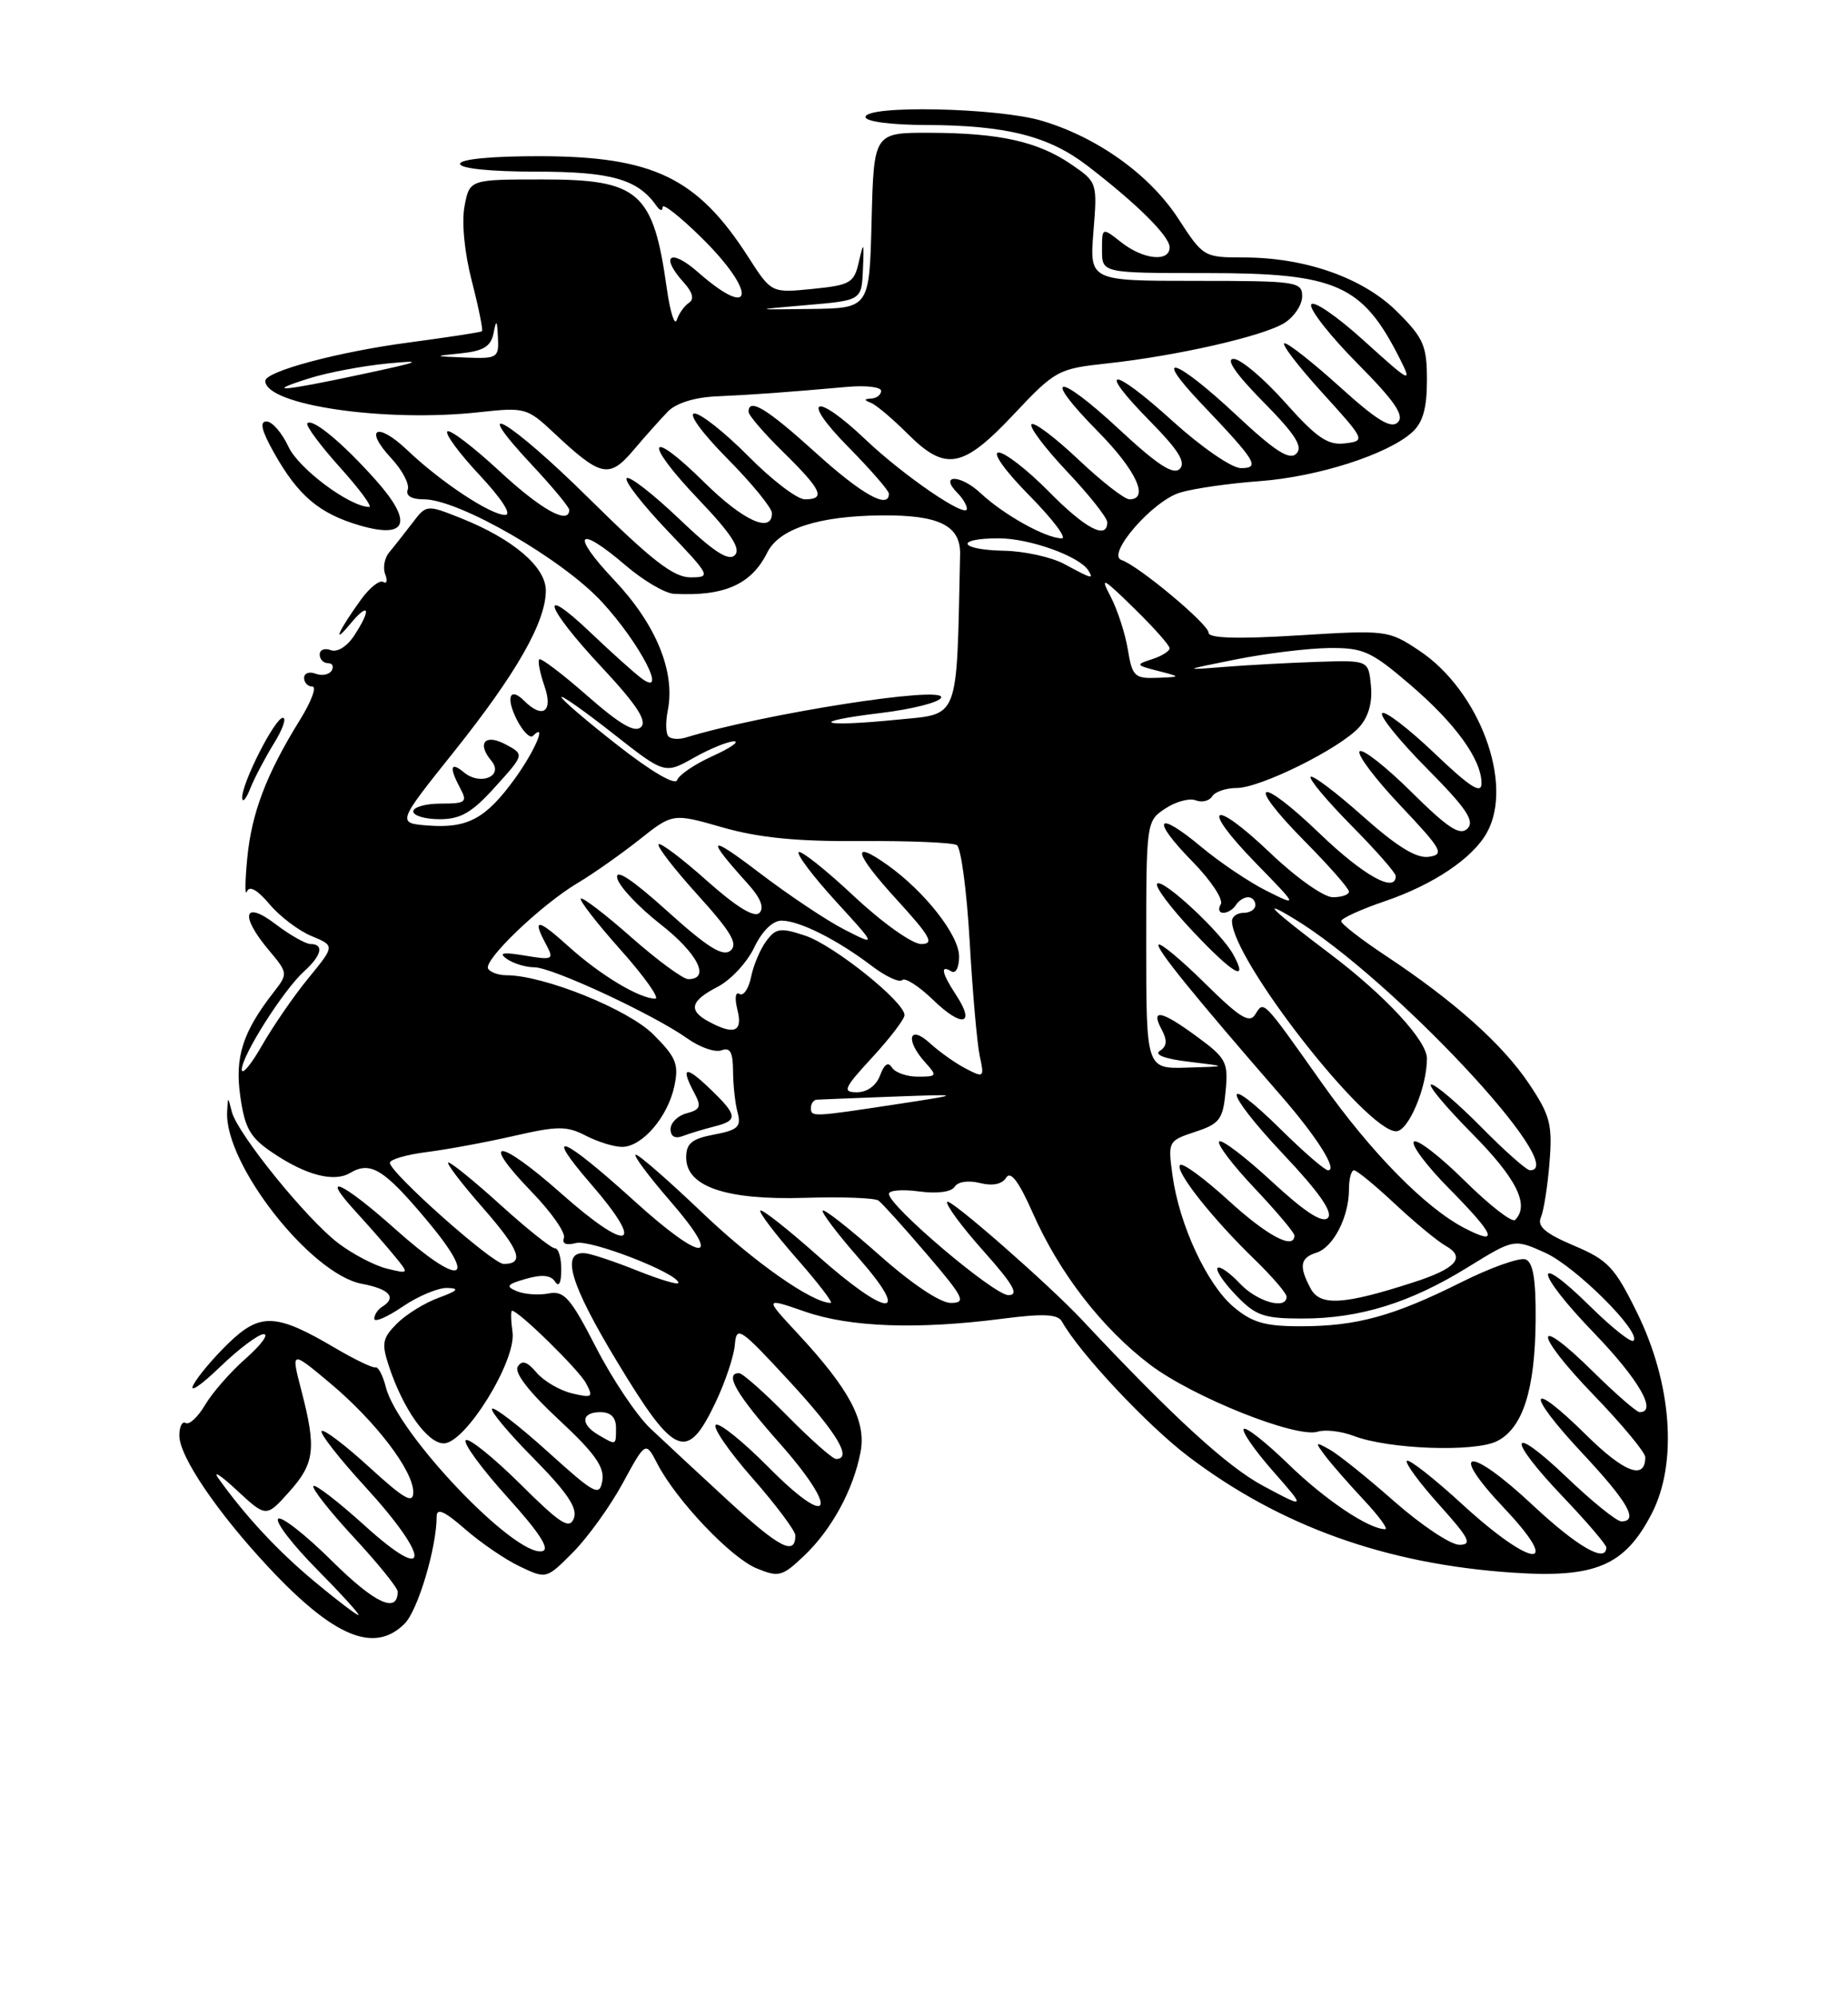 <?xml version="1.0" encoding="UTF-8" standalone="no"?>
<!DOCTYPE svg PUBLIC "-//W3C//DTD SVG 1.1//EN" "http://www.w3.org/Graphics/SVG/1.1/DTD/svg11.dtd" >
<svg xmlns="http://www.w3.org/2000/svg" xmlns:xlink="http://www.w3.org/1999/xlink" version="1.1" viewBox="0 0 237 256">
 <g >
 <path fill="currentColor"
d=" M 51.89 208.11 C 53.60 206.40 56.00 198.35 56.00 194.35 C 56.00 193.24 57.04 193.71 59.62 195.97 C 61.61 197.71 64.77 199.88 66.65 200.77 C 70.07 202.40 70.07 202.40 73.50 198.95 C 75.38 197.05 78.25 193.07 79.86 190.11 C 82.80 184.71 82.80 184.71 84.30 187.61 C 86.73 192.29 93.69 199.63 97.01 201.01 C 99.88 202.19 100.31 202.08 103.14 199.39 C 106.66 196.04 109.44 190.95 110.36 186.12 C 111.12 182.15 108.95 178.07 102.29 170.91 C 98.02 166.31 98.02 166.31 103.26 168.12 C 109.03 170.12 117.65 170.43 128.50 169.03 C 133.86 168.34 135.66 168.43 136.20 169.40 C 138.46 173.44 147.13 182.68 152.39 186.67 C 164.21 195.63 177.76 200.48 194.00 201.57 C 204.62 202.29 208.37 200.69 211.83 194.00 C 215.17 187.54 214.42 177.32 209.93 168.21 C 207.08 162.42 206.21 161.49 201.84 159.65 C 198.18 158.10 197.12 157.19 197.61 156.04 C 197.98 155.19 198.48 152.03 198.72 149.00 C 199.11 144.14 198.81 142.97 196.10 138.92 C 192.72 133.87 186.52 128.33 177.75 122.52 C 174.59 120.43 172.00 118.42 172.00 118.07 C 172.00 117.71 174.50 116.57 177.55 115.53 C 183.81 113.40 188.86 110.02 190.69 106.72 C 194.18 100.45 189.71 88.48 181.98 83.37 C 178.06 80.77 177.80 80.74 166.50 81.44 C 158.69 81.92 155.00 81.81 155.00 81.10 C 155.00 80.01 146.00 72.50 143.83 71.78 C 141.82 71.11 147.80 64.21 151.33 63.14 C 153.07 62.61 157.67 61.95 161.54 61.67 C 168.99 61.12 177.96 58.25 181.11 55.40 C 182.48 54.16 183.00 52.32 183.00 48.73 C 183.00 44.32 182.58 43.34 179.22 39.99 C 174.87 35.63 167.43 33.00 159.49 33.00 C 154.42 33.00 154.29 32.92 151.15 28.08 C 147.48 22.42 140.78 17.61 133.61 15.48 C 127.97 13.80 111.00 13.44 111.00 15.00 C 111.00 15.58 114.27 16.01 118.75 16.02 C 129.02 16.06 134.45 17.42 139.41 21.21 C 145.79 26.10 150.00 30.27 150.00 31.70 C 150.00 33.63 146.62 33.28 143.80 31.06 C 141.33 29.12 141.33 29.12 141.33 32.06 C 141.33 35.00 141.33 35.00 154.72 35.00 C 171.40 35.00 174.71 36.46 179.51 45.95 C 181.16 49.22 180.91 49.09 174.90 43.65 C 171.40 40.48 168.36 38.41 168.15 39.05 C 167.94 39.69 170.61 43.08 174.09 46.59 C 178.86 51.40 180.14 53.26 179.27 54.13 C 178.41 54.99 176.59 53.89 171.89 49.64 C 168.46 46.54 165.25 44.00 164.75 44.00 C 164.24 44.00 166.38 46.81 169.50 50.25 C 175.13 56.45 175.15 56.50 172.47 56.83 C 170.28 57.09 168.87 56.13 164.81 51.58 C 162.08 48.51 159.10 46.00 158.20 46.00 C 157.15 46.00 158.50 47.95 161.99 51.49 C 166.12 55.67 167.14 57.26 166.25 58.15 C 165.37 59.03 163.51 57.84 158.51 53.16 C 150.76 45.91 147.57 44.89 154.09 51.75 C 161.13 59.14 161.65 60.00 159.14 60.00 C 157.97 60.00 154.08 57.32 150.38 53.97 C 142.52 46.84 140.48 46.88 147.52 54.02 C 151.12 57.67 152.12 59.28 151.30 60.10 C 150.48 60.92 148.42 59.58 143.52 55.02 C 135.54 47.60 133.42 47.83 140.81 55.31 C 145.70 60.26 147.44 64.00 144.85 64.00 C 144.21 64.00 141.26 61.70 138.29 58.89 C 135.32 56.08 132.62 54.05 132.29 54.38 C 131.96 54.71 134.01 57.43 136.84 60.43 C 139.68 63.43 142.00 66.36 142.00 66.94 C 142.00 69.24 139.20 67.77 134.50 63.00 C 131.79 60.25 128.90 58.00 128.07 58.00 C 127.21 58.00 128.89 60.35 132.00 63.50 C 134.99 66.53 136.86 69.00 136.17 69.00 C 134.14 69.00 128.73 65.99 125.76 63.21 C 123.14 60.76 120.37 60.77 122.82 63.22 C 123.47 63.87 124.00 64.77 124.00 65.21 C 124.00 66.53 115.88 60.98 110.97 56.31 C 104.46 50.13 102.55 50.97 108.78 57.28 C 111.65 60.19 114.00 62.89 114.00 63.28 C 114.00 65.33 110.51 63.37 104.58 58.00 C 98.36 52.37 96.00 50.93 96.00 52.79 C 96.00 53.23 98.02 55.57 100.50 58.00 C 105.40 62.81 105.94 64.00 103.22 64.00 C 102.23 64.00 98.99 61.52 96.00 58.50 C 93.01 55.48 89.89 53.00 89.07 53.00 C 88.21 53.00 90.04 55.51 93.28 58.78 C 96.43 61.96 99.00 65.11 99.00 65.78 C 99.00 68.43 95.31 66.75 90.31 61.81 C 83.05 54.65 82.42 56.49 89.56 63.98 C 93.80 68.42 95.05 70.35 94.24 71.16 C 93.43 71.97 91.51 70.72 87.06 66.47 C 83.72 63.29 80.71 60.96 80.37 61.29 C 80.04 61.63 82.36 64.62 85.53 67.95 C 91.14 73.83 91.23 74.00 88.54 74.00 C 86.38 74.00 83.56 71.81 75.65 64.00 C 65.35 53.81 59.72 50.51 68.29 59.67 C 70.88 62.44 73.00 65.00 73.00 65.35 C 73.00 67.34 69.39 65.33 64.03 60.36 C 60.68 57.26 57.68 54.98 57.37 55.30 C 57.05 55.61 58.93 58.15 61.54 60.93 C 64.39 63.99 65.68 66.00 64.78 66.00 C 62.90 66.00 56.53 61.78 52.26 57.72 C 48.36 54.00 46.59 54.89 50.20 58.76 C 51.60 60.27 52.54 62.06 52.29 62.75 C 52.00 63.54 52.76 64.00 54.37 64.00 C 58.85 64.00 72.13 71.66 77.20 77.16 C 82.10 82.48 85.75 89.56 82.24 86.92 C 81.28 86.20 78.36 83.58 75.75 81.09 C 68.89 74.57 69.91 77.76 77.16 85.51 C 81.61 90.27 83.01 92.39 82.22 93.18 C 81.43 93.97 79.53 92.87 75.34 89.20 C 72.15 86.40 69.37 84.29 69.16 84.51 C 68.94 84.72 69.25 86.27 69.83 87.95 C 70.97 91.22 69.60 92.20 67.22 89.82 C 65.35 87.95 64.83 89.44 66.33 92.34 C 67.08 93.78 67.99 94.68 68.35 94.32 C 70.21 92.46 68.61 96.24 66.03 99.80 C 62.31 104.93 59.98 106.19 54.91 105.81 C 50.90 105.50 50.90 105.50 58.24 96.32 C 66.24 86.30 70.00 79.71 70.00 75.69 C 70.00 72.66 65.80 69.08 59.10 66.41 C 54.69 64.66 54.69 64.66 52.85 67.08 C 51.83 68.41 50.51 70.09 49.91 70.80 C 49.31 71.52 49.08 72.78 49.40 73.60 C 49.72 74.43 49.60 74.87 49.15 74.59 C 48.69 74.31 47.43 75.30 46.34 76.79 C 43.47 80.74 42.48 82.91 44.89 80.00 C 47.33 77.05 47.68 78.03 45.42 81.47 C 44.51 82.86 43.25 83.65 42.42 83.33 C 41.64 83.03 41.00 83.28 41.00 83.89 C 41.00 84.50 41.48 85.00 42.06 85.00 C 42.64 85.00 42.85 85.43 42.53 85.96 C 42.20 86.48 41.28 86.66 40.47 86.35 C 39.66 86.04 39.00 86.28 39.00 86.89 C 39.00 87.50 39.48 88.00 40.06 88.00 C 40.64 88.00 39.93 89.91 38.48 92.25 C 34.17 99.20 32.27 104.17 31.71 110.00 C 31.42 113.03 31.40 114.94 31.67 114.27 C 31.98 113.47 33.01 114.05 34.56 115.89 C 35.88 117.46 38.31 119.30 39.96 119.98 C 42.95 121.22 42.95 121.22 39.56 125.36 C 37.69 127.64 35.01 131.53 33.60 134.00 C 32.18 136.48 31.02 137.86 31.01 137.09 C 31.00 135.32 36.34 126.90 39.01 124.49 C 41.24 122.48 41.59 121.00 39.84 121.00 C 39.21 121.00 37.18 119.85 35.34 118.45 C 31.24 115.32 30.72 117.33 34.49 121.80 C 36.93 124.71 36.94 124.80 35.13 127.13 C 31.12 132.27 30.09 135.48 30.82 140.55 C 31.40 144.62 32.08 145.81 34.95 147.74 C 39.24 150.64 42.83 151.57 44.90 150.34 C 47.52 148.79 49.23 149.84 54.68 156.33 C 61.47 164.40 59.20 165.12 50.74 157.58 C 43.90 151.47 40.87 150.11 45.58 155.25 C 47.22 157.04 49.45 159.58 50.53 160.90 C 52.50 163.30 52.50 163.30 49.61 162.60 C 48.03 162.21 45.20 160.73 43.34 159.31 C 39.27 156.20 30.44 145.29 29.73 142.50 C 29.23 140.50 29.23 140.50 29.13 142.50 C 28.77 149.19 39.85 163.32 46.41 164.55 C 49.97 165.22 50.93 166.31 49.00 167.50 C 48.45 167.84 48.00 168.53 48.00 169.03 C 48.00 169.53 49.64 168.83 51.64 167.47 C 53.64 166.11 56.23 165.03 57.39 165.08 C 58.98 165.13 58.71 165.44 56.28 166.33 C 54.50 166.97 52.09 168.46 50.91 169.64 C 49.03 171.52 48.91 172.19 49.89 175.14 C 51.71 180.64 54.82 185.00 56.91 185.00 C 59.68 185.00 66.23 174.41 65.73 170.75 C 65.52 169.24 65.49 168.00 65.67 168.00 C 66.51 168.00 74.23 175.56 75.16 177.30 C 76.12 179.10 75.97 179.21 73.36 178.59 C 71.79 178.22 69.75 177.02 68.82 175.94 C 67.60 174.50 66.94 174.29 66.40 175.17 C 65.92 175.93 67.86 178.43 71.64 181.94 C 76.23 186.19 77.54 188.03 77.25 189.77 C 76.89 191.85 76.33 191.56 70.23 186.05 C 66.58 182.76 63.38 180.29 63.11 180.56 C 62.84 180.83 65.24 183.70 68.45 186.94 C 72.73 191.28 74.10 193.30 73.60 194.60 C 73.03 196.08 71.89 195.34 66.66 190.15 C 63.21 186.74 60.09 184.24 59.73 184.60 C 59.37 184.96 61.77 188.24 65.06 191.88 C 69.22 196.48 70.58 198.60 69.54 198.82 C 66.04 199.56 50.97 183.75 49.48 177.78 C 49.10 176.29 48.51 175.15 48.15 175.26 C 47.79 175.36 45.48 174.25 43.00 172.79 C 35.44 168.33 33.39 168.23 29.35 172.12 C 27.42 173.98 25.37 176.40 24.80 177.50 C 24.23 178.60 25.74 177.59 28.17 175.25 C 30.59 172.91 33.14 171.00 33.82 171.00 C 34.51 171.00 33.47 172.40 31.53 174.11 C 29.58 175.82 27.23 178.50 26.31 180.06 C 25.39 181.62 24.27 182.66 23.82 182.39 C 23.37 182.11 23.00 182.84 23.00 184.01 C 23.00 186.68 27.87 193.86 34.45 200.89 C 42.82 209.84 48.01 211.99 51.89 208.11 Z  M 63.51 100.85 C 67.26 96.71 67.26 96.71 64.88 95.43 C 62.21 93.99 61.11 95.23 63.02 97.52 C 64.65 99.48 61.60 100.75 59.49 98.99 C 57.75 97.55 57.58 98.34 59.04 101.07 C 59.97 102.81 59.72 103.00 56.54 103.00 C 54.59 103.00 53.00 103.45 53.00 104.00 C 53.00 104.55 54.52 105.00 56.38 105.00 C 59.08 105.00 60.53 104.16 63.51 100.85 Z  M 35.12 95.30 C 36.25 93.49 36.77 92.00 36.28 92.00 C 35.26 92.00 30.97 100.45 31.06 102.28 C 31.10 102.95 31.57 102.40 32.10 101.05 C 32.64 99.70 34.00 97.12 35.12 95.30 Z  M 48.16 61.50 C 43.95 56.78 40.09 53.58 39.42 54.25 C 39.16 54.51 41.02 57.03 43.56 59.86 C 46.11 62.69 47.81 64.99 47.34 64.98 C 44.82 64.93 38.31 60.08 37.00 57.27 C 36.17 55.49 34.91 54.03 34.19 54.02 C 33.26 54.01 33.54 55.18 35.12 58.00 C 38.22 63.52 40.92 65.81 46.08 67.33 C 52.25 69.14 53.03 66.95 48.16 61.50 Z  M 85.65 52.75 C 86.70 51.67 89.10 50.92 91.92 50.80 C 96.47 50.60 100.62 50.30 108.75 49.58 C 111.09 49.38 113.00 49.61 113.00 50.10 C 113.00 50.60 112.44 51.04 111.75 51.08 C 110.78 51.14 110.78 51.27 111.73 51.65 C 112.40 51.93 114.49 53.69 116.37 55.57 C 121.26 60.46 123.45 60.07 129.98 53.14 C 135.34 47.45 135.69 47.26 142.00 46.58 C 151.01 45.60 162.06 43.08 164.75 41.38 C 165.99 40.59 167.00 39.06 167.00 37.98 C 167.00 36.10 166.28 36.00 153.36 36.00 C 139.73 36.00 139.73 36.00 140.23 29.68 C 140.74 23.43 140.71 23.34 137.42 21.09 C 133.14 18.15 128.23 17.05 119.28 17.02 C 112.07 17.00 112.07 17.00 111.78 28.25 C 111.50 39.50 111.50 39.50 104.00 39.60 C 96.50 39.70 96.50 39.70 103.50 39.10 C 110.50 38.50 110.50 38.50 110.67 34.50 C 110.82 31.00 110.76 30.87 110.16 33.50 C 109.54 36.27 109.09 36.54 104.21 37.03 C 98.93 37.56 98.93 37.56 95.98 32.97 C 89.45 22.79 83.80 20.05 69.25 20.02 C 63.07 20.01 59.00 20.40 59.00 21.00 C 59.00 21.60 62.93 22.00 68.78 22.00 C 78.43 22.00 81.83 22.98 84.23 26.44 C 84.64 27.03 84.98 27.07 84.98 26.54 C 84.99 26.01 87.25 27.79 90.00 30.50 C 97.10 37.50 96.71 41.20 89.53 34.90 C 85.95 31.75 84.57 32.76 87.71 36.23 C 88.83 37.47 89.06 38.36 88.36 38.81 C 87.78 39.19 87.07 40.17 86.80 41.00 C 86.52 41.83 85.95 40.02 85.52 37.00 C 83.78 24.59 81.98 23.00 69.61 23.00 C 60.22 23.00 60.22 23.00 59.57 26.46 C 59.19 28.51 59.57 32.42 60.52 36.07 C 61.39 39.45 61.97 42.33 61.81 42.46 C 61.64 42.59 57.45 43.23 52.50 43.89 C 43.38 45.09 33.99 47.61 34.02 48.83 C 34.09 51.94 49.44 54.17 61.50 52.83 C 67.30 52.19 67.62 52.28 71.00 55.45 C 77.06 61.14 78.11 61.38 81.23 57.71 C 82.73 55.94 84.72 53.71 85.65 52.75 Z  M 40.38 202.75 C 35.64 198.81 31.52 194.38 28.02 189.50 C 27.23 188.40 28.29 189.07 30.36 191.00 C 34.14 194.50 34.14 194.50 37.07 191.23 C 40.36 187.57 40.59 185.70 38.66 178.26 C 37.31 173.08 37.31 173.08 42.31 177.26 C 48.17 182.17 53.00 188.49 53.00 191.25 C 53.00 192.81 51.86 192.16 47.37 188.06 C 44.28 185.23 41.52 183.14 41.25 183.42 C 40.97 183.69 43.50 186.93 46.87 190.60 C 55.27 199.77 55.24 203.20 46.83 195.59 C 43.44 192.52 40.45 190.21 40.20 190.47 C 39.94 190.73 42.26 193.68 45.36 197.03 C 48.46 200.37 51.00 203.51 51.00 204.00 C 51.00 206.88 48.07 205.52 42.59 200.09 C 39.18 196.71 36.06 194.27 35.67 194.67 C 35.27 195.06 37.53 198.00 40.69 201.19 C 43.85 204.39 46.22 207.00 45.96 207.00 C 45.70 207.00 43.19 205.09 40.38 202.75 Z  M 93.47 192.43 C 89.64 188.91 85.09 184.68 83.36 183.04 C 81.64 181.40 78.52 176.75 76.44 172.70 C 73.15 166.31 72.35 165.40 70.34 165.79 C 69.07 166.03 67.24 165.90 66.27 165.49 C 64.80 164.88 65.00 164.61 67.46 163.91 C 69.51 163.32 70.66 163.44 71.19 164.28 C 71.67 165.03 71.98 164.44 71.98 162.75 C 71.99 161.24 71.63 160.00 71.17 160.00 C 70.71 160.00 67.61 157.53 64.26 154.50 C 60.92 151.47 57.88 149.00 57.51 149.00 C 57.14 149.00 59.09 151.57 61.84 154.71 C 66.67 160.22 67.34 162.00 64.59 162.00 C 63.16 162.00 50.00 150.30 50.00 149.04 C 50.00 148.61 52.14 147.99 54.75 147.66 C 57.36 147.33 62.39 146.40 65.92 145.59 C 71.51 144.31 72.69 144.30 75.12 145.56 C 76.65 146.35 78.74 147.00 79.78 147.00 C 82.34 147.00 85.64 143.18 86.48 139.23 C 87.08 136.40 86.72 135.52 83.79 132.59 C 80.56 129.36 69.73 125.00 64.95 125.00 C 63.94 125.00 62.89 124.62 62.60 124.17 C 61.94 123.10 69.40 115.96 74.08 113.18 C 76.05 112.01 79.60 109.51 81.97 107.64 C 86.28 104.22 86.28 104.22 92.70 106.06 C 97.34 107.38 102.23 107.87 110.42 107.80 C 116.64 107.76 122.17 107.99 122.71 108.32 C 123.25 108.65 123.99 114.23 124.36 120.71 C 124.73 127.20 125.31 133.79 125.65 135.36 C 126.25 138.10 126.18 138.17 123.89 136.98 C 122.57 136.31 120.49 134.83 119.25 133.70 C 116.56 131.25 116.07 133.31 118.65 136.17 C 120.22 137.90 120.17 138.00 117.71 138.00 C 116.29 138.00 114.79 137.47 114.39 136.83 C 113.91 136.05 113.40 136.39 112.87 137.83 C 112.38 139.14 111.21 140.00 109.90 140.00 C 107.99 140.00 108.20 139.50 111.87 135.52 C 114.14 133.06 116.00 130.62 116.00 130.11 C 116.00 128.40 106.89 121.12 103.25 119.92 C 100.09 118.87 99.50 118.96 98.27 120.62 C 97.50 121.65 96.62 123.73 96.32 125.23 C 96.01 126.74 95.34 127.71 94.84 127.40 C 94.31 127.07 94.20 127.94 94.57 129.42 C 95.28 132.24 94.19 132.71 90.93 130.96 C 88.22 129.51 88.52 128.30 92.04 126.48 C 93.71 125.62 95.82 123.35 96.72 121.45 C 97.73 119.34 99.09 118.00 100.23 118.00 C 102.51 118.00 107.37 120.44 111.78 123.79 C 113.58 125.16 115.35 125.98 115.71 125.62 C 116.07 125.26 117.85 126.40 119.67 128.16 C 123.37 131.75 125.14 131.39 122.64 127.57 C 120.77 124.73 120.54 123.60 122.00 124.50 C 122.57 124.85 123.00 124.02 123.00 122.59 C 123.00 119.88 118.62 114.29 113.83 110.88 C 109.04 107.47 109.56 109.36 115.06 115.37 C 119.34 120.06 119.86 121.00 118.14 121.00 C 116.99 121.00 113.16 118.28 109.51 114.86 C 105.90 111.48 102.71 108.95 102.43 109.23 C 102.15 109.52 104.29 112.34 107.18 115.51 C 112.45 121.27 112.45 121.27 108.32 119.16 C 106.05 118.01 101.12 114.71 97.35 111.84 C 90.80 106.85 90.43 107.21 95.89 113.26 C 97.54 115.08 98.05 116.35 97.39 117.01 C 96.74 117.66 94.46 116.27 90.65 112.88 C 87.49 110.06 84.70 107.96 84.46 108.21 C 84.21 108.46 86.47 111.39 89.49 114.72 C 93.78 119.46 94.69 121.01 93.68 121.85 C 92.70 122.66 90.73 121.43 85.59 116.79 C 81.13 112.77 78.91 111.29 79.15 112.52 C 79.34 113.55 81.84 116.22 84.69 118.45 C 89.48 122.19 91.16 125.50 88.27 125.50 C 87.60 125.50 84.32 123.09 80.97 120.14 C 77.63 117.19 74.71 114.96 74.49 115.18 C 74.27 115.40 76.58 118.37 79.63 121.79 C 82.67 125.20 84.65 128.00 84.03 128.00 C 82.01 128.00 76.97 124.97 72.94 121.33 C 68.90 117.68 68.19 117.63 70.07 121.12 C 71.07 122.99 70.89 123.08 67.32 122.48 C 64.48 122.01 63.89 122.12 65.00 122.91 C 65.83 123.49 67.41 123.98 68.53 123.98 C 70.86 124.00 83.84 130.04 88.16 133.11 C 89.76 134.25 91.73 134.93 92.54 134.62 C 93.63 134.20 94.00 134.87 94.01 137.28 C 94.02 139.05 94.28 141.46 94.60 142.62 C 95.08 144.42 94.62 144.85 91.58 145.42 C 88.72 145.96 88.00 146.55 88.00 148.36 C 88.00 152.10 93.12 153.84 103.22 153.53 C 107.95 153.38 112.20 153.54 112.66 153.88 C 113.13 154.22 115.92 157.31 118.86 160.75 C 123.63 166.33 123.96 167.00 121.94 167.00 C 120.58 167.00 116.91 164.54 112.79 160.88 C 109.00 157.52 105.73 154.94 105.51 155.16 C 105.30 155.37 107.38 158.12 110.14 161.27 C 117.05 169.15 113.82 168.91 104.79 160.88 C 101.00 157.52 97.73 154.94 97.51 155.16 C 97.30 155.37 99.38 158.12 102.14 161.27 C 104.91 164.42 106.89 167.00 106.54 167.00 C 104.16 167.00 96.66 161.74 90.07 155.44 C 85.78 151.35 81.95 148.00 81.54 148.00 C 81.13 148.00 83.14 150.70 86.00 154.00 C 92.89 161.95 90.16 161.92 81.37 153.95 C 72.08 145.53 69.53 144.53 75.79 151.76 C 82.95 160.02 80.70 160.71 71.94 152.94 C 63.91 145.83 61.37 145.71 68.19 152.77 C 70.71 155.37 72.57 158.03 72.32 158.67 C 72.05 159.42 72.61 159.65 73.88 159.32 C 75.74 158.84 87.00 163.22 87.00 164.43 C 87.00 164.73 84.64 164.02 81.75 162.87 C 78.86 161.71 75.84 160.70 75.04 160.63 C 71.86 160.35 73.11 164.57 79.17 174.58 C 86.54 186.77 88.11 187.42 91.76 179.77 C 93.00 177.17 94.12 173.84 94.24 172.37 C 94.45 169.87 94.88 170.16 101.23 177.03 C 107.36 183.67 109.36 187.00 107.22 187.00 C 106.78 187.00 103.99 184.53 101.00 181.50 C 98.01 178.47 95.22 176.00 94.78 176.00 C 92.86 176.00 94.43 178.71 99.93 184.92 C 107.77 193.76 106.65 196.24 98.53 188.03 C 95.30 184.77 92.27 182.33 91.81 182.62 C 91.34 182.91 93.44 185.97 96.48 189.43 C 99.52 192.89 102.00 196.21 102.00 196.80 C 102.00 199.45 99.98 198.41 93.47 192.43 Z  M 91.59 144.39 C 94.70 143.61 94.63 142.98 91.00 139.50 C 87.88 136.51 87.24 136.72 89.07 140.14 C 89.97 141.82 89.81 142.24 88.07 142.69 C 86.93 142.99 86.00 143.90 86.00 144.72 C 86.00 145.68 86.57 145.99 87.59 145.60 C 88.47 145.27 90.27 144.72 91.59 144.39 Z  M 187.60 192.87 C 183.93 189.50 180.70 186.97 180.43 187.24 C 180.16 187.50 182.02 190.03 184.56 192.86 C 188.44 197.17 188.86 198.00 187.16 198.00 C 186.04 198.00 182.29 195.50 178.81 192.44 C 175.34 189.38 171.60 186.38 170.50 185.78 C 168.65 184.75 168.61 184.81 169.95 186.59 C 170.74 187.64 172.97 190.19 174.90 192.25 C 176.83 194.31 178.07 196.00 177.65 196.00 C 175.55 196.00 169.93 192.23 165.27 187.70 C 162.40 184.91 159.81 182.86 159.51 183.15 C 159.22 183.45 160.89 185.87 163.24 188.54 C 167.50 193.39 167.50 193.39 162.00 190.45 C 157.40 188.00 150.41 181.59 138.75 169.16 C 134.44 164.57 121.80 153.51 121.47 154.04 C 121.26 154.40 123.34 157.23 126.12 160.34 C 129.99 164.68 130.73 166.00 129.32 166.00 C 127.47 166.00 114.00 154.58 114.00 153.02 C 114.00 152.56 115.74 152.42 117.87 152.71 C 120.19 153.02 122.02 152.78 122.43 152.11 C 122.83 151.46 124.19 151.26 125.67 151.63 C 127.30 152.04 128.51 151.79 129.04 150.94 C 129.60 150.03 130.66 151.42 132.45 155.47 C 135.85 163.17 141.33 170.25 147.50 174.92 C 153.00 179.08 166.26 184.37 169.00 183.50 C 169.95 183.20 172.03 183.44 173.62 184.05 C 178.10 185.76 189.13 186.16 192.00 184.71 C 195.30 183.04 196.87 178.12 196.94 169.22 C 196.98 163.99 196.62 161.79 195.65 161.42 C 194.91 161.14 191.20 162.45 187.40 164.35 C 178.71 168.69 173.98 169.99 166.83 169.99 C 162.24 170.00 160.59 169.52 158.21 167.52 C 154.80 164.65 151.23 156.99 150.37 150.65 C 149.77 146.30 149.81 146.22 153.28 145.07 C 156.42 144.04 156.84 143.48 157.18 139.88 C 157.54 136.16 157.26 135.63 153.59 132.93 C 148.96 129.52 147.51 129.21 148.97 131.94 C 149.72 133.35 149.67 134.10 148.75 134.69 C 147.98 135.19 149.41 135.73 152.50 136.09 C 157.50 136.69 157.50 136.69 152.25 136.84 C 147.00 137.00 147.00 137.00 147.00 121.12 C 147.00 105.37 147.02 105.22 149.45 103.63 C 150.79 102.74 152.55 102.27 153.35 102.58 C 154.14 102.89 155.09 102.66 155.46 102.07 C 155.82 101.48 157.23 101.00 158.59 101.00 C 161.64 101.00 171.85 95.94 174.32 93.20 C 175.50 91.89 176.03 90.03 175.82 87.90 C 175.50 84.62 175.50 84.62 169.00 84.83 C 165.43 84.95 160.03 85.24 157.00 85.48 C 151.62 85.91 151.65 85.89 158.50 84.52 C 162.35 83.75 167.70 83.10 170.39 83.06 C 174.81 83.01 175.81 83.45 180.77 87.69 C 186.64 92.70 189.99 97.32 190.00 100.40 C 190.00 101.84 188.54 100.91 183.95 96.53 C 180.62 93.36 177.61 91.06 177.26 91.41 C 176.90 91.76 179.49 94.96 183.02 98.52 C 188.06 103.60 189.16 105.24 188.20 106.20 C 187.24 107.16 185.71 106.16 181.02 101.52 C 177.74 98.27 174.74 95.92 174.37 96.30 C 173.99 96.68 176.34 99.80 179.59 103.24 C 184.96 108.92 185.29 109.52 183.24 109.82 C 181.65 110.05 179.15 108.51 174.78 104.62 C 171.37 101.58 168.36 99.31 168.09 99.57 C 167.83 99.84 170.18 102.64 173.31 105.81 C 176.44 108.97 179.00 111.88 179.00 112.28 C 179.00 114.53 174.88 112.24 169.29 106.88 C 161.30 99.20 159.59 100.00 167.31 107.81 C 170.44 110.97 173.00 113.88 173.00 114.28 C 173.00 114.68 172.07 115.00 170.93 115.00 C 169.77 115.00 166.22 112.49 162.92 109.34 C 155.36 102.14 153.82 103.21 161.06 110.63 C 166.50 116.21 166.50 116.21 162.43 114.18 C 160.19 113.06 156.42 110.52 154.05 108.54 C 148.27 103.72 147.55 104.94 152.93 110.43 C 155.30 112.84 156.93 115.31 156.56 115.91 C 156.19 116.51 156.33 117.00 156.88 117.00 C 157.43 117.00 158.16 116.55 158.50 116.00 C 158.84 115.45 159.54 115.00 160.06 115.00 C 160.58 115.00 161.00 115.45 161.00 116.00 C 161.00 116.55 160.32 117.00 159.50 117.00 C 158.68 117.00 158.00 117.47 158.00 118.05 C 158.00 122.96 175.22 145.00 179.05 145.00 C 180.62 145.00 183.00 139.38 183.00 135.67 C 183.00 133.38 177.65 127.60 170.59 122.27 C 163.02 116.56 161.45 115.02 166.00 117.78 C 178.39 125.28 201.57 150.00 196.22 150.00 C 195.78 150.00 192.99 147.53 190.00 144.50 C 187.01 141.47 184.12 139.00 183.56 139.00 C 183.01 139.00 185.36 141.82 188.78 145.28 C 194.50 151.05 196.20 154.46 194.31 156.36 C 193.92 156.74 191.01 154.48 187.83 151.33 C 184.65 148.19 181.73 145.94 181.33 146.33 C 180.94 146.73 182.95 149.41 185.81 152.31 C 191.77 158.34 192.33 159.74 187.84 157.42 C 182.81 154.82 175.85 147.74 169.51 138.79 C 161.88 128.01 162.09 128.23 160.99 130.01 C 160.25 131.22 159.03 130.47 154.56 126.06 C 151.53 123.07 148.84 120.82 148.59 121.08 C 148.17 121.50 153.07 127.55 164.34 140.50 C 168.92 145.76 171.58 150.00 170.32 150.00 C 169.90 150.00 167.20 147.66 164.31 144.81 C 156.54 137.14 156.77 139.65 164.59 147.95 C 169.20 152.83 170.99 155.41 170.29 156.11 C 169.59 156.81 167.32 155.34 163.10 151.43 C 159.71 148.30 156.68 145.99 156.36 146.31 C 156.04 146.63 158.08 149.32 160.89 152.29 C 163.70 155.26 166.00 157.99 166.00 158.35 C 166.00 160.26 162.53 158.42 157.55 153.87 C 154.46 151.05 151.67 149.00 151.34 149.32 C 150.62 150.04 155.45 156.16 160.92 161.45 C 163.16 163.63 165.00 165.76 165.00 166.20 C 165.00 167.93 161.22 166.86 159.00 164.50 C 157.71 163.13 156.43 162.24 156.15 162.51 C 155.87 162.79 156.93 164.37 158.51 166.01 C 161.03 168.64 162.06 169.00 167.03 169.00 C 174.37 169.00 180.85 166.99 188.22 162.44 C 194.17 158.77 194.17 158.77 198.17 160.57 C 202.07 162.33 210.55 170.78 209.49 171.84 C 209.19 172.14 206.72 170.18 204.00 167.50 C 196.48 160.09 196.80 162.95 204.37 170.79 C 210.16 176.79 212.60 181.00 210.28 181.00 C 209.89 181.00 207.20 178.66 204.31 175.81 C 196.56 168.16 196.62 170.77 204.37 178.79 C 208.02 182.57 211.00 186.16 211.00 186.77 C 211.00 189.76 208.31 188.75 203.43 183.93 C 195.94 176.53 195.55 178.38 202.94 186.27 C 208.78 192.52 210.20 195.00 207.93 195.00 C 207.33 195.00 204.18 192.46 200.93 189.35 C 193.46 182.23 193.13 184.19 200.50 191.91 C 203.53 195.09 206.00 197.98 206.00 198.34 C 206.00 200.40 202.29 198.26 196.56 192.91 C 188.34 185.22 185.56 185.54 192.92 193.32 C 200.53 201.37 196.51 201.03 187.60 192.87 Z  M 158.16 122.34 C 156.63 119.54 149.12 112.55 148.41 113.26 C 148.06 113.60 150.15 116.39 153.05 119.45 C 158.20 124.90 160.17 126.01 158.16 122.34 Z  M 76.75 183.92 C 74.40 182.55 74.53 181.00 77.00 181.00 C 78.33 181.00 79.00 181.67 79.00 183.00 C 79.00 185.29 79.06 185.27 76.75 183.92 Z  M 168.09 165.16 C 166.55 162.29 166.73 161.22 168.85 160.55 C 171.00 159.86 173.00 155.97 173.00 152.45 C 173.00 151.10 173.29 150.00 173.65 150.00 C 174.00 150.00 176.37 151.94 178.91 154.32 C 181.45 156.69 184.37 159.11 185.40 159.68 C 188.03 161.16 186.76 162.60 181.24 164.37 C 172.33 167.25 169.30 167.43 168.09 165.16 Z  M 104.00 142.00 C 104.00 141.45 104.34 140.98 104.75 140.95 C 105.16 140.92 109.55 140.75 114.50 140.56 C 123.50 140.23 123.50 140.23 115.00 141.53 C 104.15 143.18 104.00 143.19 104.00 142.00 Z  M 79.22 95.53 C 75.25 92.43 72.00 89.65 72.00 89.35 C 72.00 89.06 74.98 91.16 78.62 94.02 C 85.25 99.23 85.25 99.23 89.01 97.11 C 91.08 95.95 93.39 95.01 94.14 95.02 C 94.89 95.03 93.64 95.89 91.37 96.92 C 89.09 97.95 87.06 99.33 86.84 99.99 C 86.60 100.70 83.49 98.88 79.22 95.53 Z  M 85.73 94.39 C 85.38 94.05 85.34 92.55 85.64 91.07 C 86.63 86.09 84.14 80.03 78.78 74.36 C 73.08 68.33 74.03 67.15 80.27 72.50 C 82.52 74.42 85.29 76.05 86.43 76.11 C 92.88 76.46 96.36 74.92 98.40 70.82 C 99.91 67.77 104.98 66.13 113.06 66.06 C 120.45 65.99 123.21 67.37 123.13 71.06 C 122.66 92.71 123.15 91.44 115.00 92.25 C 105.10 93.24 103.41 92.54 112.92 91.39 C 117.00 90.90 120.50 90.01 120.70 89.41 C 121.22 87.83 97.84 91.50 87.93 94.54 C 87.06 94.80 86.07 94.74 85.73 94.39 Z  M 144.64 83.25 C 144.30 81.19 143.31 78.15 142.45 76.50 C 141.05 73.83 141.38 73.99 145.44 77.96 C 147.95 80.41 150.00 82.72 150.00 83.09 C 150.00 83.46 148.99 84.09 147.75 84.49 C 145.61 85.18 145.65 85.26 148.50 85.99 C 151.50 86.76 151.50 86.76 148.38 86.88 C 145.52 86.99 145.20 86.69 144.64 83.25 Z  M 136.51 72.30 C 134.86 71.41 131.37 70.64 128.76 70.59 C 122.97 70.48 122.35 69.00 128.10 69.00 C 132.04 69.00 138.45 71.30 139.58 73.12 C 140.29 74.28 140.04 74.21 136.51 72.30 Z  M 39.70 48.48 C 42.01 47.75 46.51 46.90 49.70 46.59 C 54.54 46.12 54.01 46.35 46.50 47.95 C 36.10 50.18 33.72 50.36 39.70 48.48 Z  M 59.19 45.28 C 62.03 44.98 62.97 44.38 63.30 42.69 C 63.65 40.88 63.75 40.98 63.86 43.25 C 63.99 45.86 63.79 45.99 59.75 45.83 C 55.50 45.66 55.50 45.66 59.19 45.28 Z "/>
</g>
</svg>